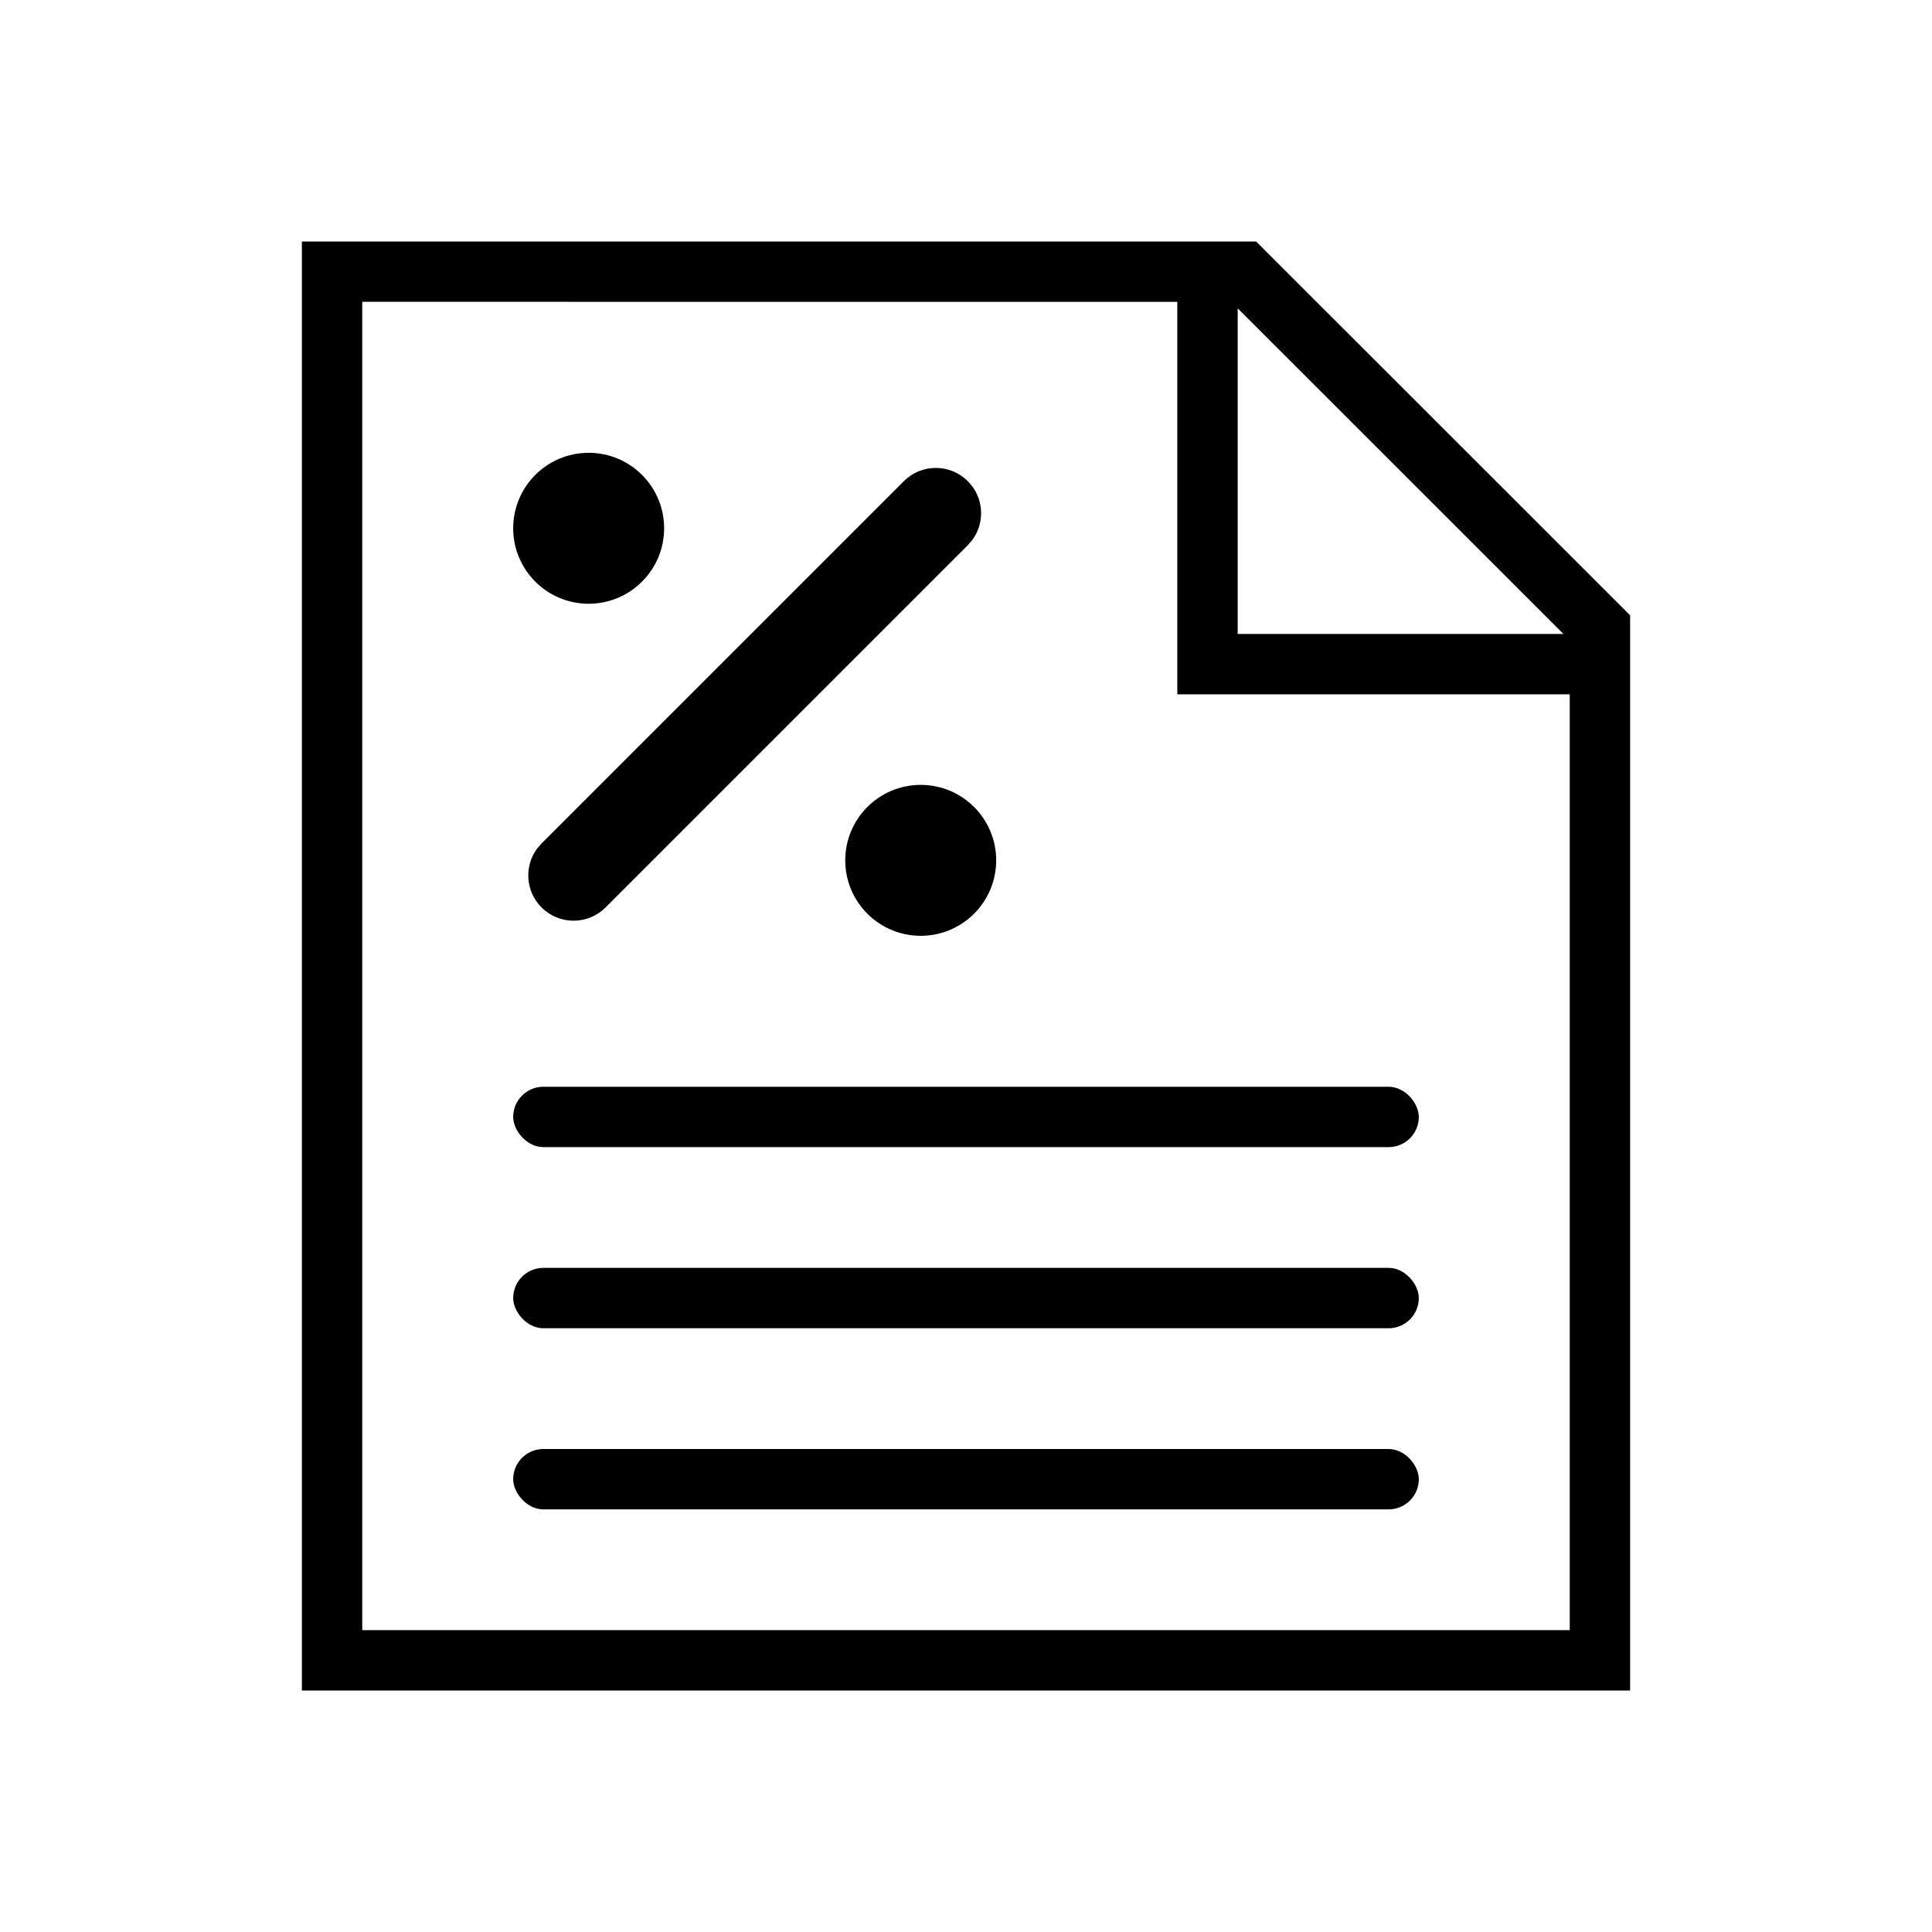 <?xml version="1.0" encoding="UTF-8"?><svg viewBox="0 0 32 32" version="1.1" xmlns="http://www.w3.org/2000/svg" xmlns:xlink="http://www.w3.org/1999/xlink"><title>fee</title><g id="fee" stroke="none" stroke-width="1" fill-rule="evenodd"><path d="M20.806,4 L27,10.192 L27,28 L5,28 L5,4 L20.806,4 Z M19.5,5 L6,4.999 L6,27 L26,27 L26,11.5 L19.5,11.5 L19.5,5 Z M20.5,5.107 L20.5,10.5 L25.895,10.5 L20.5,5.107 Z" id="Shape" fill-rule="nonzero"/><circle id="Oval" cx="9.75" cy="8.75" r="1.25"/><circle id="Oval" cx="15.25" cy="14.25" r="1.25"/><rect id="Rectangle" x="8.5" y="18" width="15" height="1" rx="0.5"/><rect id="Rectangle-Copy" x="8.5" y="21" width="15" height="1" rx="0.5"/><rect id="Rectangle-Copy-2" x="8.5" y="24" width="15" height="1" rx="0.5"/><path d="M14.97,7.97 C15.263,7.677 15.737,7.677 16.03,7.97 C16.297,8.236 16.321,8.653 16.103,8.946 L16.03,9.03 L10.03,15.03 C9.737,15.323 9.263,15.323 8.97,15.03 C8.703,14.764 8.679,14.347 8.897,14.054 L8.97,13.97 L14.97,7.97 Z" id="Line-2" fill-rule="nonzero"/></g></svg>